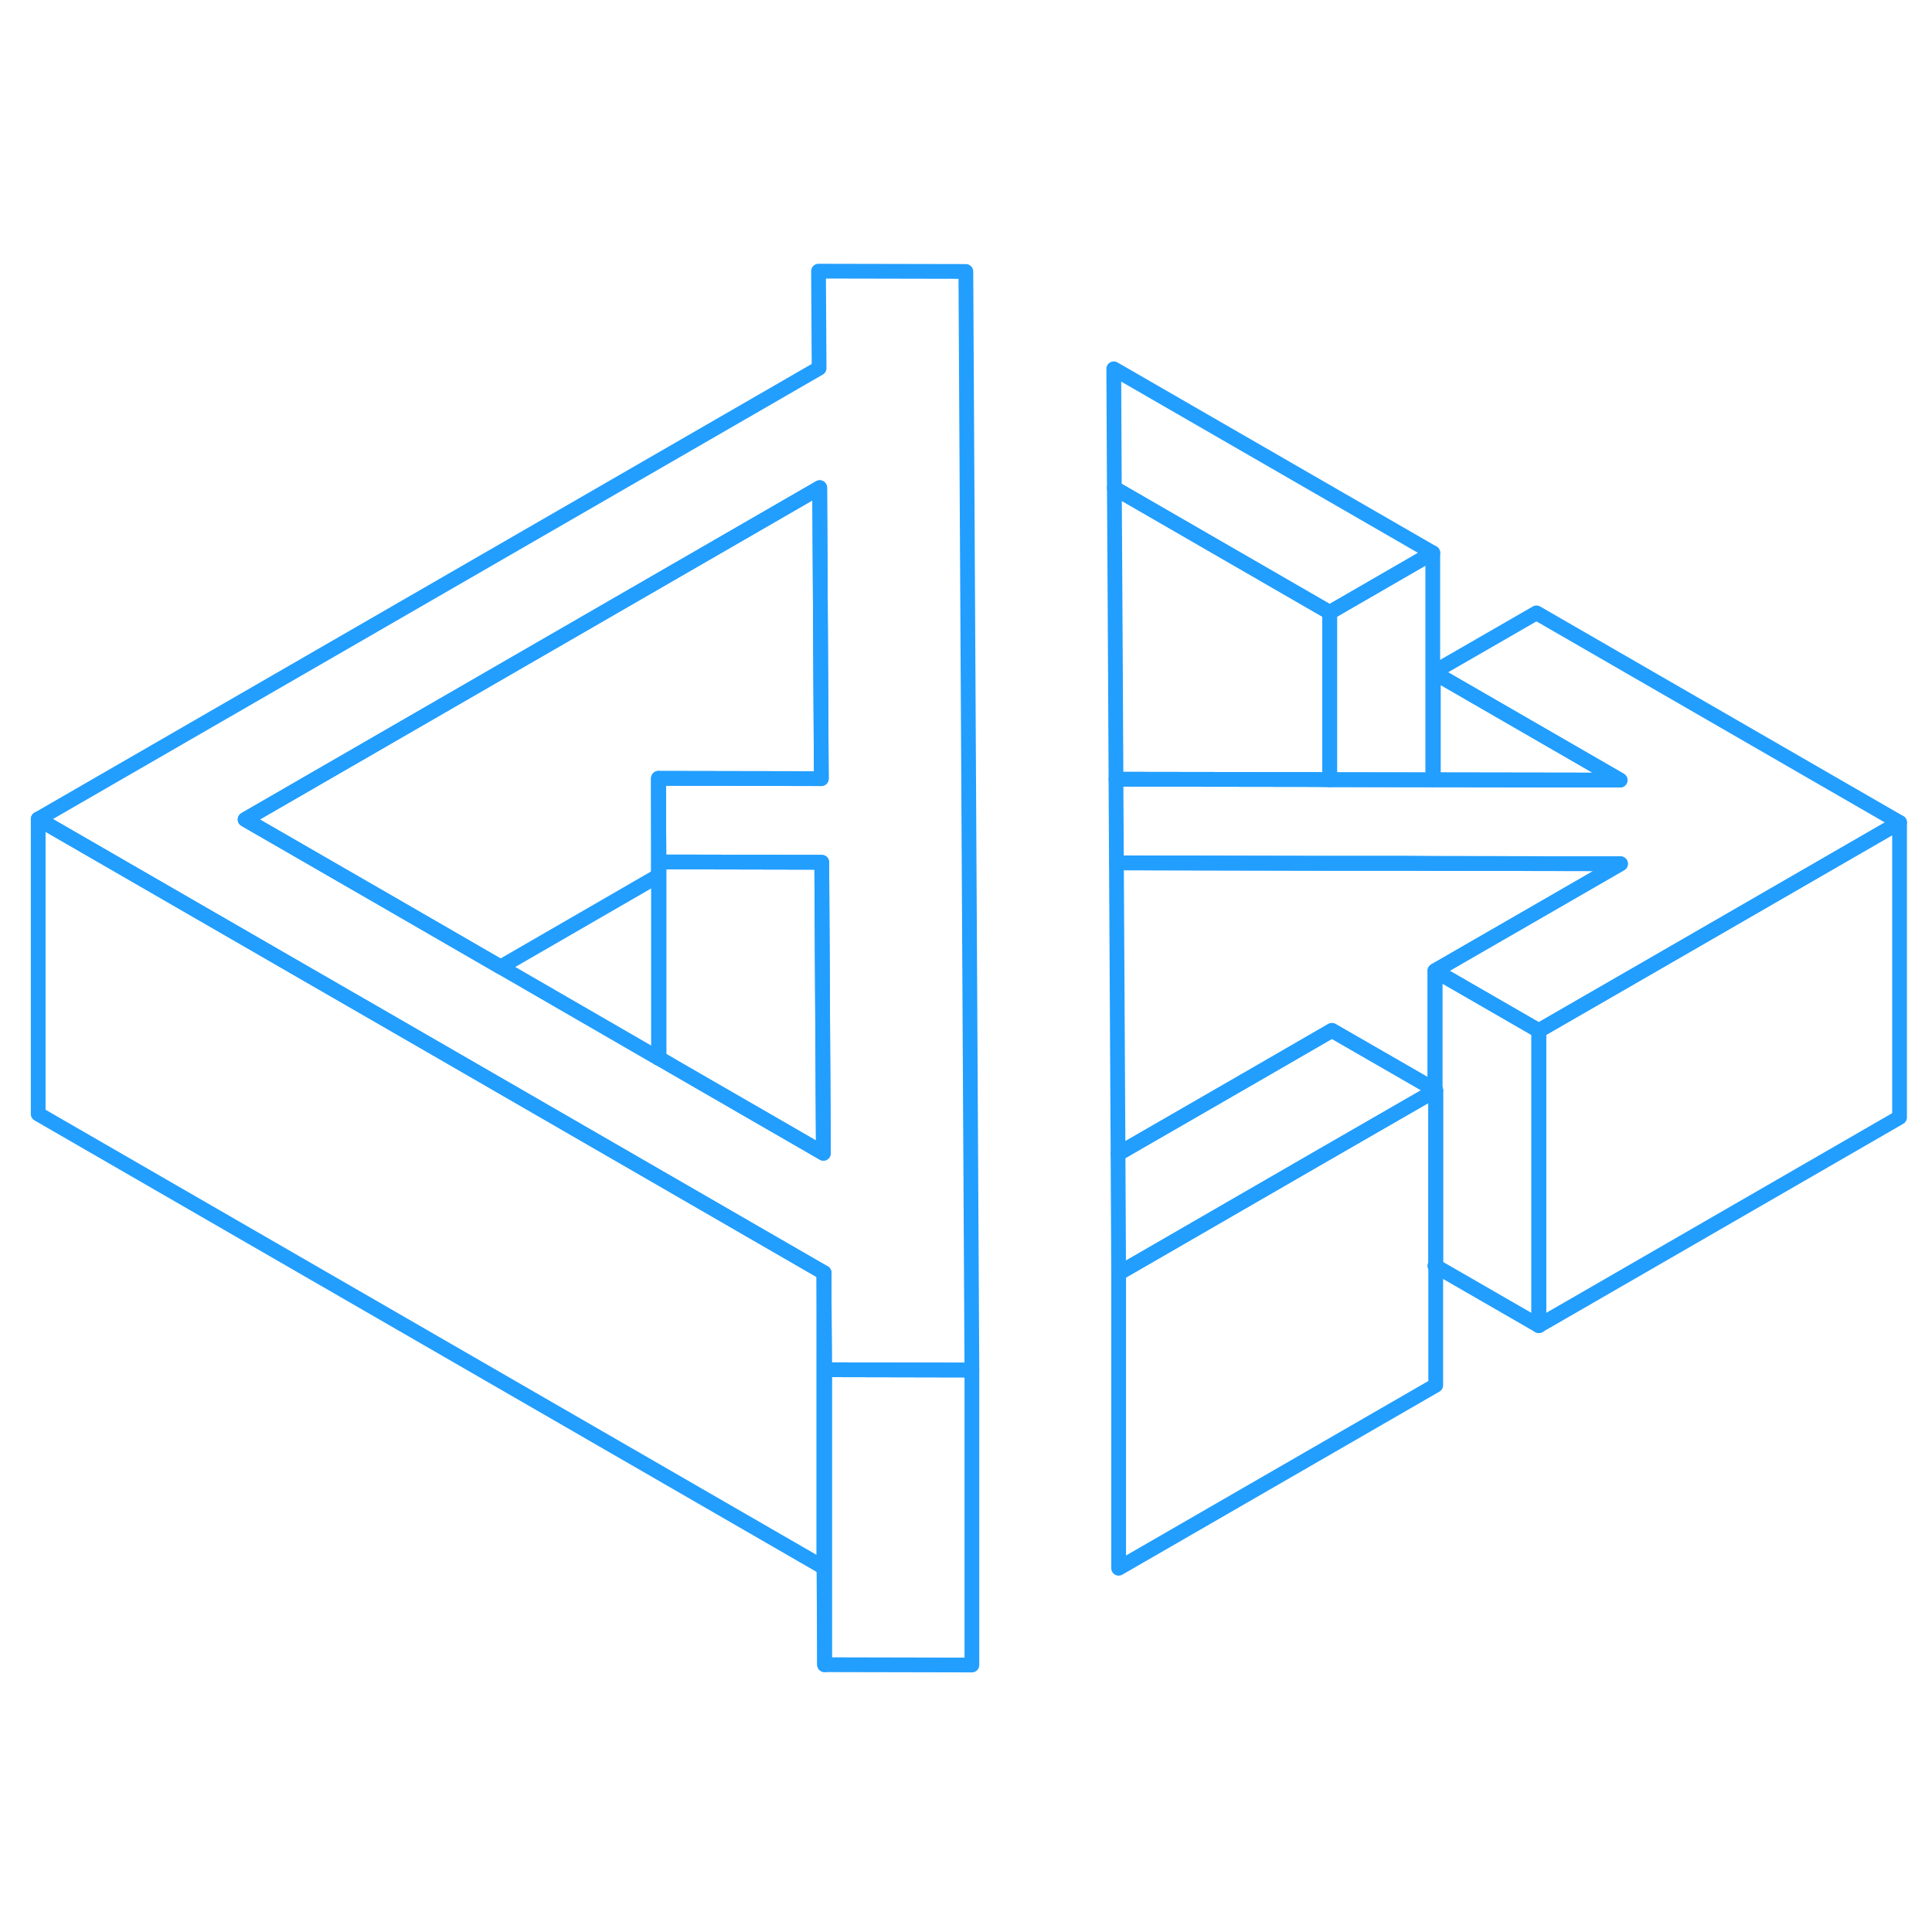 <svg width="48" height="48" viewBox="0 0 131 100" fill="none" xmlns="http://www.w3.org/2000/svg" stroke-width="1px" stroke-linecap="round" stroke-linejoin="round"><path d="M97.301 70.326L97.351 70.356V70.296L97.301 70.326Z" stroke="#229EFF" stroke-linejoin="round"/><path d="M65.9 77.397V97.397L55.91 97.376V77.376L65.79 77.397H65.9Z" stroke="#229EFF" stroke-linejoin="round"/><path d="M44.68 42.946V56.256L44.65 56.246V37.276L44.68 42.946Z" stroke="#229EFF" stroke-linejoin="round"/><path d="M97.35 58.426L97.3 58.456L89.37 63.026L75.85 70.836L75.81 63.007V62.736L85.14 57.356L90.31 54.367L95.52 57.367L97.3 58.397L97.35 58.426Z" stroke="#229EFF" stroke-linejoin="round"/><path d="M97.149 21.987L90.159 26.027L75.559 17.597L75.519 9.507L97.149 21.987Z" stroke="#229EFF" stroke-linejoin="round"/><path d="M65.49 2.906L55.5 2.886L55.54 9.466L2.59 40.036L19.91 50.036L26.95 54.096L55.76 70.737L55.87 70.796L55.91 77.376L65.79 77.397H65.9L65.49 2.906ZM46.44 57.276L44.68 56.257H44.65L33.94 50.066L26.9 45.996L16.62 40.066L55.58 17.567L55.61 22.887L55.69 37.297L44.65 37.276L44.68 42.947H46.26L55.61 42.967H55.72L55.83 62.697L46.44 57.276Z" stroke="#229EFF" stroke-linejoin="round"/><path d="M55.91 77.376V97.376L55.87 90.796V70.796L55.91 77.376Z" stroke="#229EFF" stroke-linejoin="round"/><path d="M55.87 70.796V90.796L2.59 60.036V40.036L19.91 50.036L26.95 54.096L55.76 70.736L55.87 70.796Z" stroke="#229EFF" stroke-linejoin="round"/><path d="M55.69 37.296L44.65 37.276V43.876L33.94 50.066L26.9 45.996L16.62 40.066L55.58 17.566L55.61 22.886L55.69 37.296Z" stroke="#229EFF" stroke-linejoin="round"/><path d="M55.83 62.697L46.44 57.276L44.68 56.257V42.947H46.26L55.61 42.967H55.72L55.83 62.697Z" stroke="#229EFF" stroke-linejoin="round"/><path d="M128.8 40.266L111.48 50.266L104.49 54.296L104.34 54.386L97.3 50.326L97.45 50.236L104.44 46.206L109.88 43.066L97.19 43.046L95.33 43.036H90.16L84.96 43.026L75.7 43.006L75.67 37.656V37.336L89.13 37.356L90.16 37.366L97.15 37.376H97.19L109.85 37.396L97.19 30.086L104.18 26.056L128.8 40.266Z" stroke="#229EFF" stroke-linejoin="round"/><path d="M97.15 21.987V37.377L90.16 37.367V26.027L97.15 21.987Z" stroke="#229EFF" stroke-linejoin="round"/><path d="M109.849 37.396L97.189 37.376V30.086L109.849 37.396Z" stroke="#229EFF" stroke-linejoin="round"/><path d="M97.35 70.296L97.3 70.326L97.35 70.356V78.427L75.85 90.837V70.837L89.37 63.026L97.3 58.456L97.35 58.426V70.296Z" stroke="#229EFF" stroke-linejoin="round"/><path d="M104.34 54.386V74.386L97.35 70.356V58.426L97.3 58.396V50.326L104.34 54.386Z" stroke="#229EFF" stroke-linejoin="round"/><path d="M109.88 43.067L104.44 46.207L97.45 50.237L97.3 50.327V58.397L95.52 57.367L90.31 54.367L85.14 57.357L75.81 62.737L75.78 57.337L75.7 43.007L84.96 43.027L90.16 43.037H95.33L97.19 43.047L109.88 43.067Z" stroke="#229EFF" stroke-linejoin="round"/><path d="M90.16 26.026V37.366L89.13 37.356L75.67 37.336L75.63 29.566L75.56 17.596L90.16 26.026Z" stroke="#229EFF" stroke-linejoin="round"/><path d="M128.8 40.267V60.267L104.34 74.387V54.387L104.49 54.297L111.48 50.267L128.8 40.267Z" stroke="#229EFF" stroke-linejoin="round"/></svg>